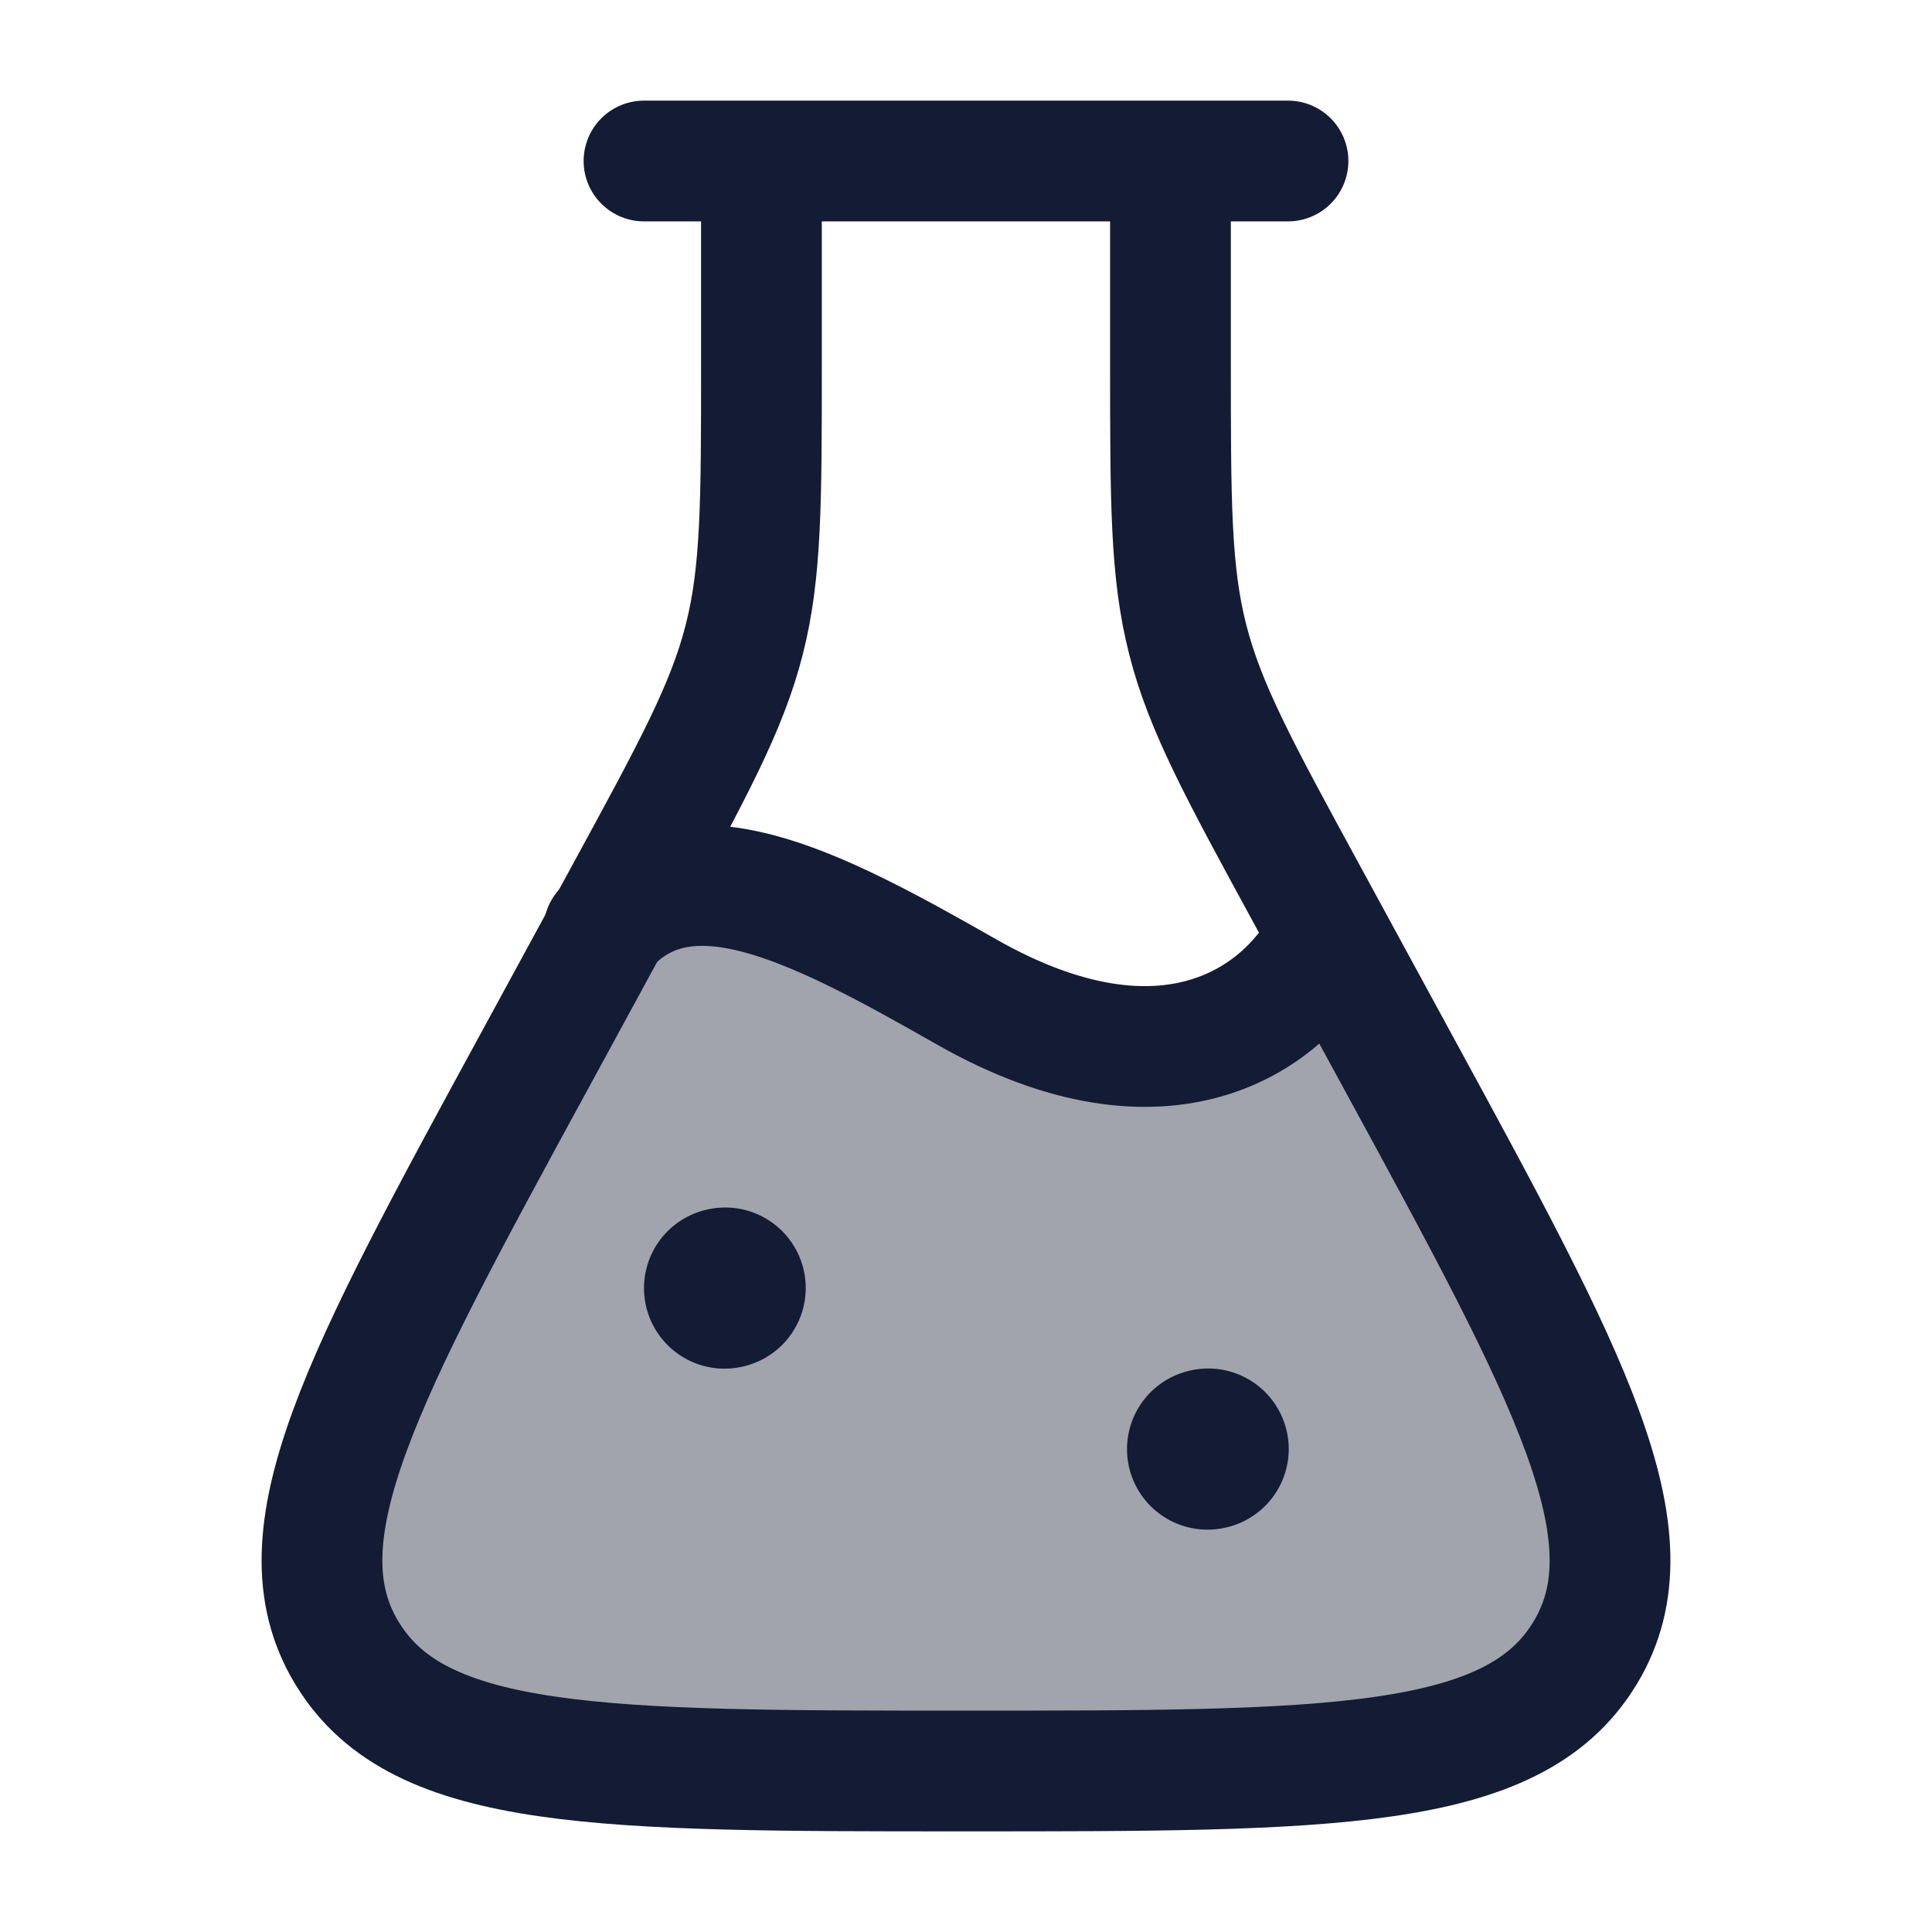 <svg width="24" height="24" viewBox="0 0 24 24" fill="none" xmlns="http://www.w3.org/2000/svg">
<path opacity="0.4" d="M4.321 20.553C5.21 22 7.474 22 12 22C16.526 22 18.79 22 19.679 20.553L19.693 20.53C20.57 19.075 19.501 17.112 17.363 13.186L16.718 12.001C14.893 14.001 12.812 13.167 12 12.501C11.385 11.886 10.729 11.507 10.111 11.285C8.682 10.771 7.362 11.852 6.637 13.186L6.637 13.186C4.499 17.112 3.43 19.075 4.307 20.53L4.321 20.553Z" fill="#141B34"/>
<path d="M14.54 2V4.486C14.54 6.234 14.54 7.108 14.755 7.947C14.969 8.786 15.388 9.557 16.227 11.097L17.363 13.185C19.501 17.111 20.57 19.075 19.693 20.53L19.679 20.552C18.79 22 16.526 22 12 22C7.474 22 5.21 22 4.321 20.552L4.307 20.53C3.43 19.075 4.499 17.111 6.637 13.185L7.773 11.097C8.612 9.557 9.031 8.786 9.245 7.947C9.459 7.108 9.459 6.234 9.459 4.486V2" stroke="#141B34" stroke-width="1.5"/>
<path d="M9 16.002L9.009 16" stroke="#141B34" stroke-width="2" stroke-linecap="round" stroke-linejoin="round"/>
<path d="M15 18.002L15.009 18" stroke="#141B34" stroke-width="2" stroke-linecap="round" stroke-linejoin="round"/>
<path d="M8 2L16 2" stroke="#141B34" stroke-width="1.5" stroke-linecap="round" stroke-linejoin="round"/>
<path d="M7.5 11.556C8.5 10.403 10.099 11.234 12 12.318C14.5 13.744 16 12.65 16.5 11.615" stroke="#141B34" stroke-width="1.5" stroke-linecap="round"/>
</svg>
